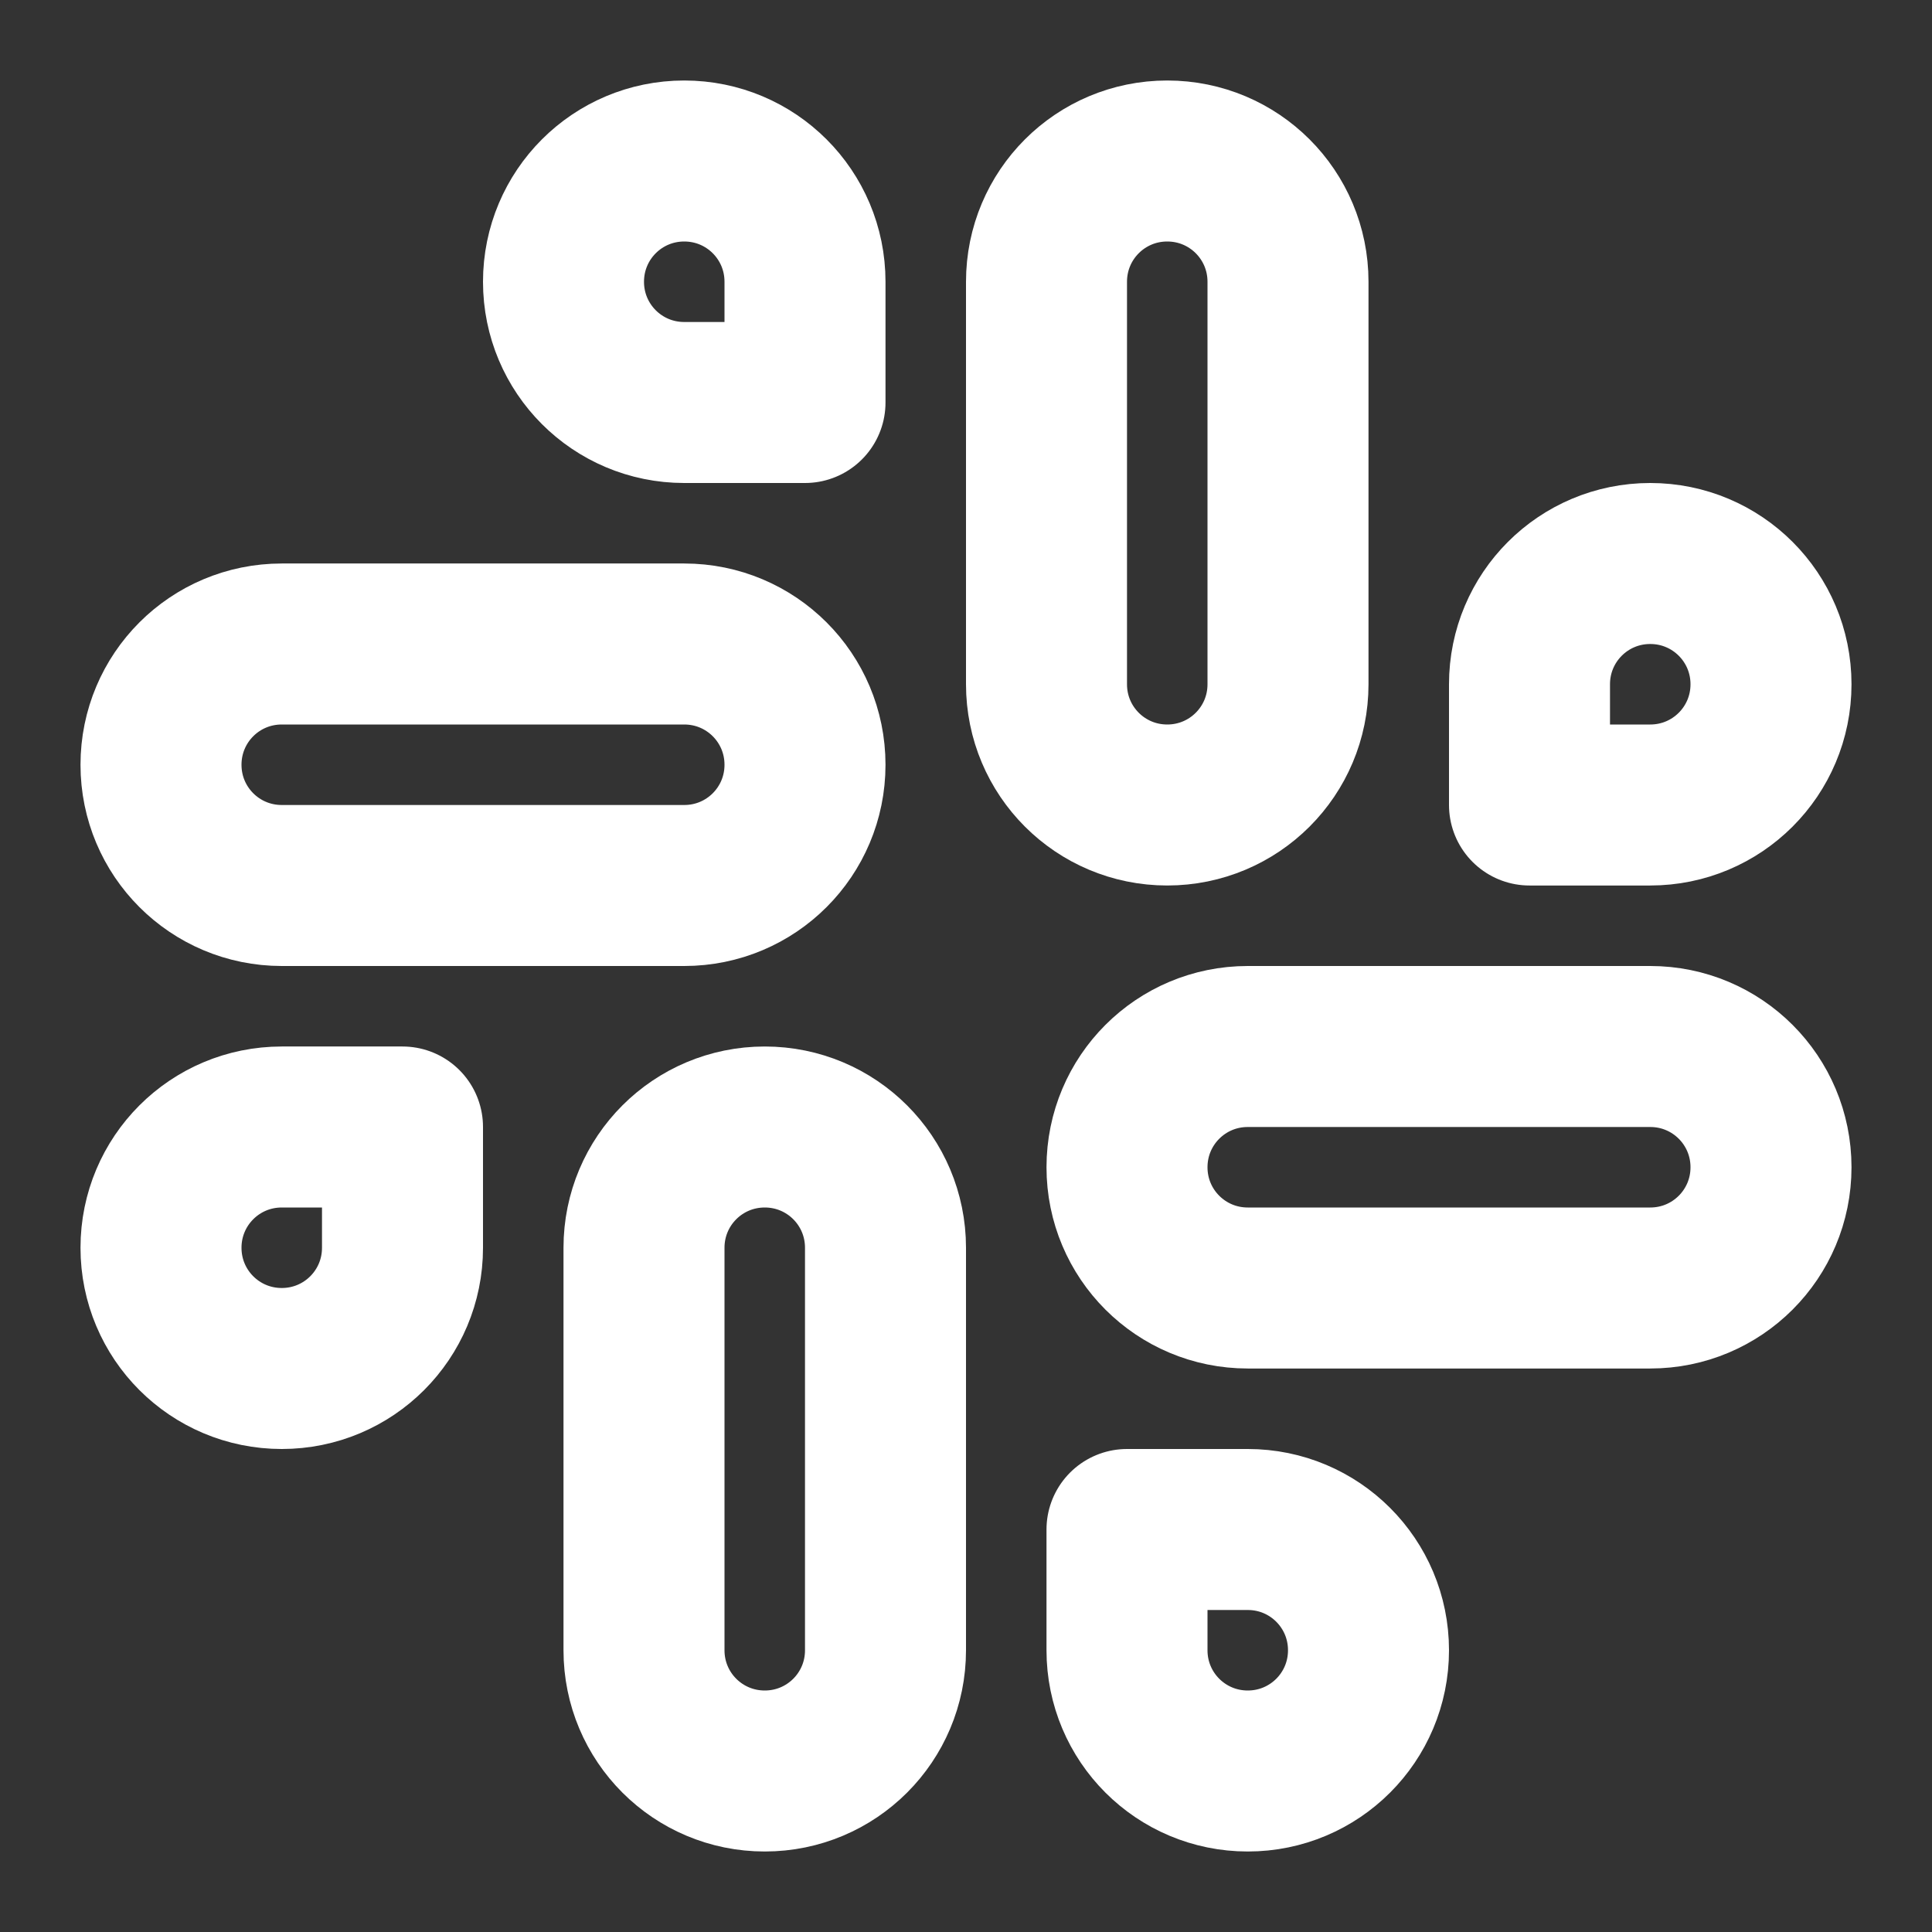 <svg width="75" height="75" viewBox="0 0 75 75" fill="none" xmlns="http://www.w3.org/2000/svg">
<rect x="0" y="0" width="75" height="75" fill="#333333" stroke="none"/>
<path d="M45.312 31.25C42.719 31.25 40.625 29.156 40.625 26.563V10.938C40.625 8.344 42.719 6.25 45.312 6.25C47.906 6.25 50 8.344 50 10.938V26.563C50 29.156 47.906 31.25 45.312 31.25Z" stroke="white" stroke-width="6.25" stroke-linecap="round" stroke-linejoin="round"/>
<path d="M64.062 31.25H59.375V26.563C59.375 23.969 61.469 21.875 64.062 21.875C66.656 21.875 68.75 23.969 68.75 26.563C68.75 29.156 66.656 31.25 64.062 31.25Z" stroke="white" stroke-width="6.25" stroke-linecap="round" stroke-linejoin="round"/>
<path d="M29.688 43.75C32.281 43.75 34.375 45.844 34.375 48.438V64.063C34.375 66.656 32.281 68.75 29.688 68.75C27.094 68.75 25 66.656 25 64.063V48.438C25 45.844 27.094 43.75 29.688 43.75Z" stroke="white" stroke-width="6.25" stroke-linecap="round" stroke-linejoin="round"/>
<path d="M10.938 43.75H15.625V48.438C15.625 51.031 13.531 53.125 10.938 53.125C8.344 53.125 6.25 51.031 6.25 48.438C6.25 45.844 8.344 43.75 10.938 43.75Z" stroke="white" stroke-width="6.25" stroke-linecap="round" stroke-linejoin="round"/>
<path d="M43.75 45.313C43.75 42.719 45.844 40.625 48.438 40.625H64.062C66.656 40.625 68.75 42.719 68.75 45.313C68.75 47.906 66.656 50 64.062 50H48.438C45.844 50 43.75 47.906 43.75 45.313Z" stroke="white" stroke-width="6.25" stroke-linecap="round" stroke-linejoin="round"/>
<path d="M48.438 59.375H43.75V64.063C43.75 66.656 45.844 68.75 48.438 68.75C51.031 68.75 53.125 66.656 53.125 64.063C53.125 61.469 51.031 59.375 48.438 59.375Z" stroke="white" stroke-width="6.25" stroke-linecap="round" stroke-linejoin="round"/>
<path d="M31.25 29.688C31.25 27.094 29.156 25 26.562 25H10.938C8.344 25 6.25 27.094 6.25 29.688C6.25 32.281 8.344 34.375 10.938 34.375H26.562C29.156 34.375 31.25 32.281 31.25 29.688Z" stroke="white" stroke-width="6.25" stroke-linecap="round" stroke-linejoin="round"/>
<path d="M26.562 15.625H31.25V10.938C31.25 8.344 29.156 6.25 26.562 6.25C23.969 6.25 21.875 8.344 21.875 10.938C21.875 13.531 23.969 15.625 26.562 15.625Z" stroke="white" stroke-width="6.25" stroke-linecap="round" stroke-linejoin="round"/>
</svg>
